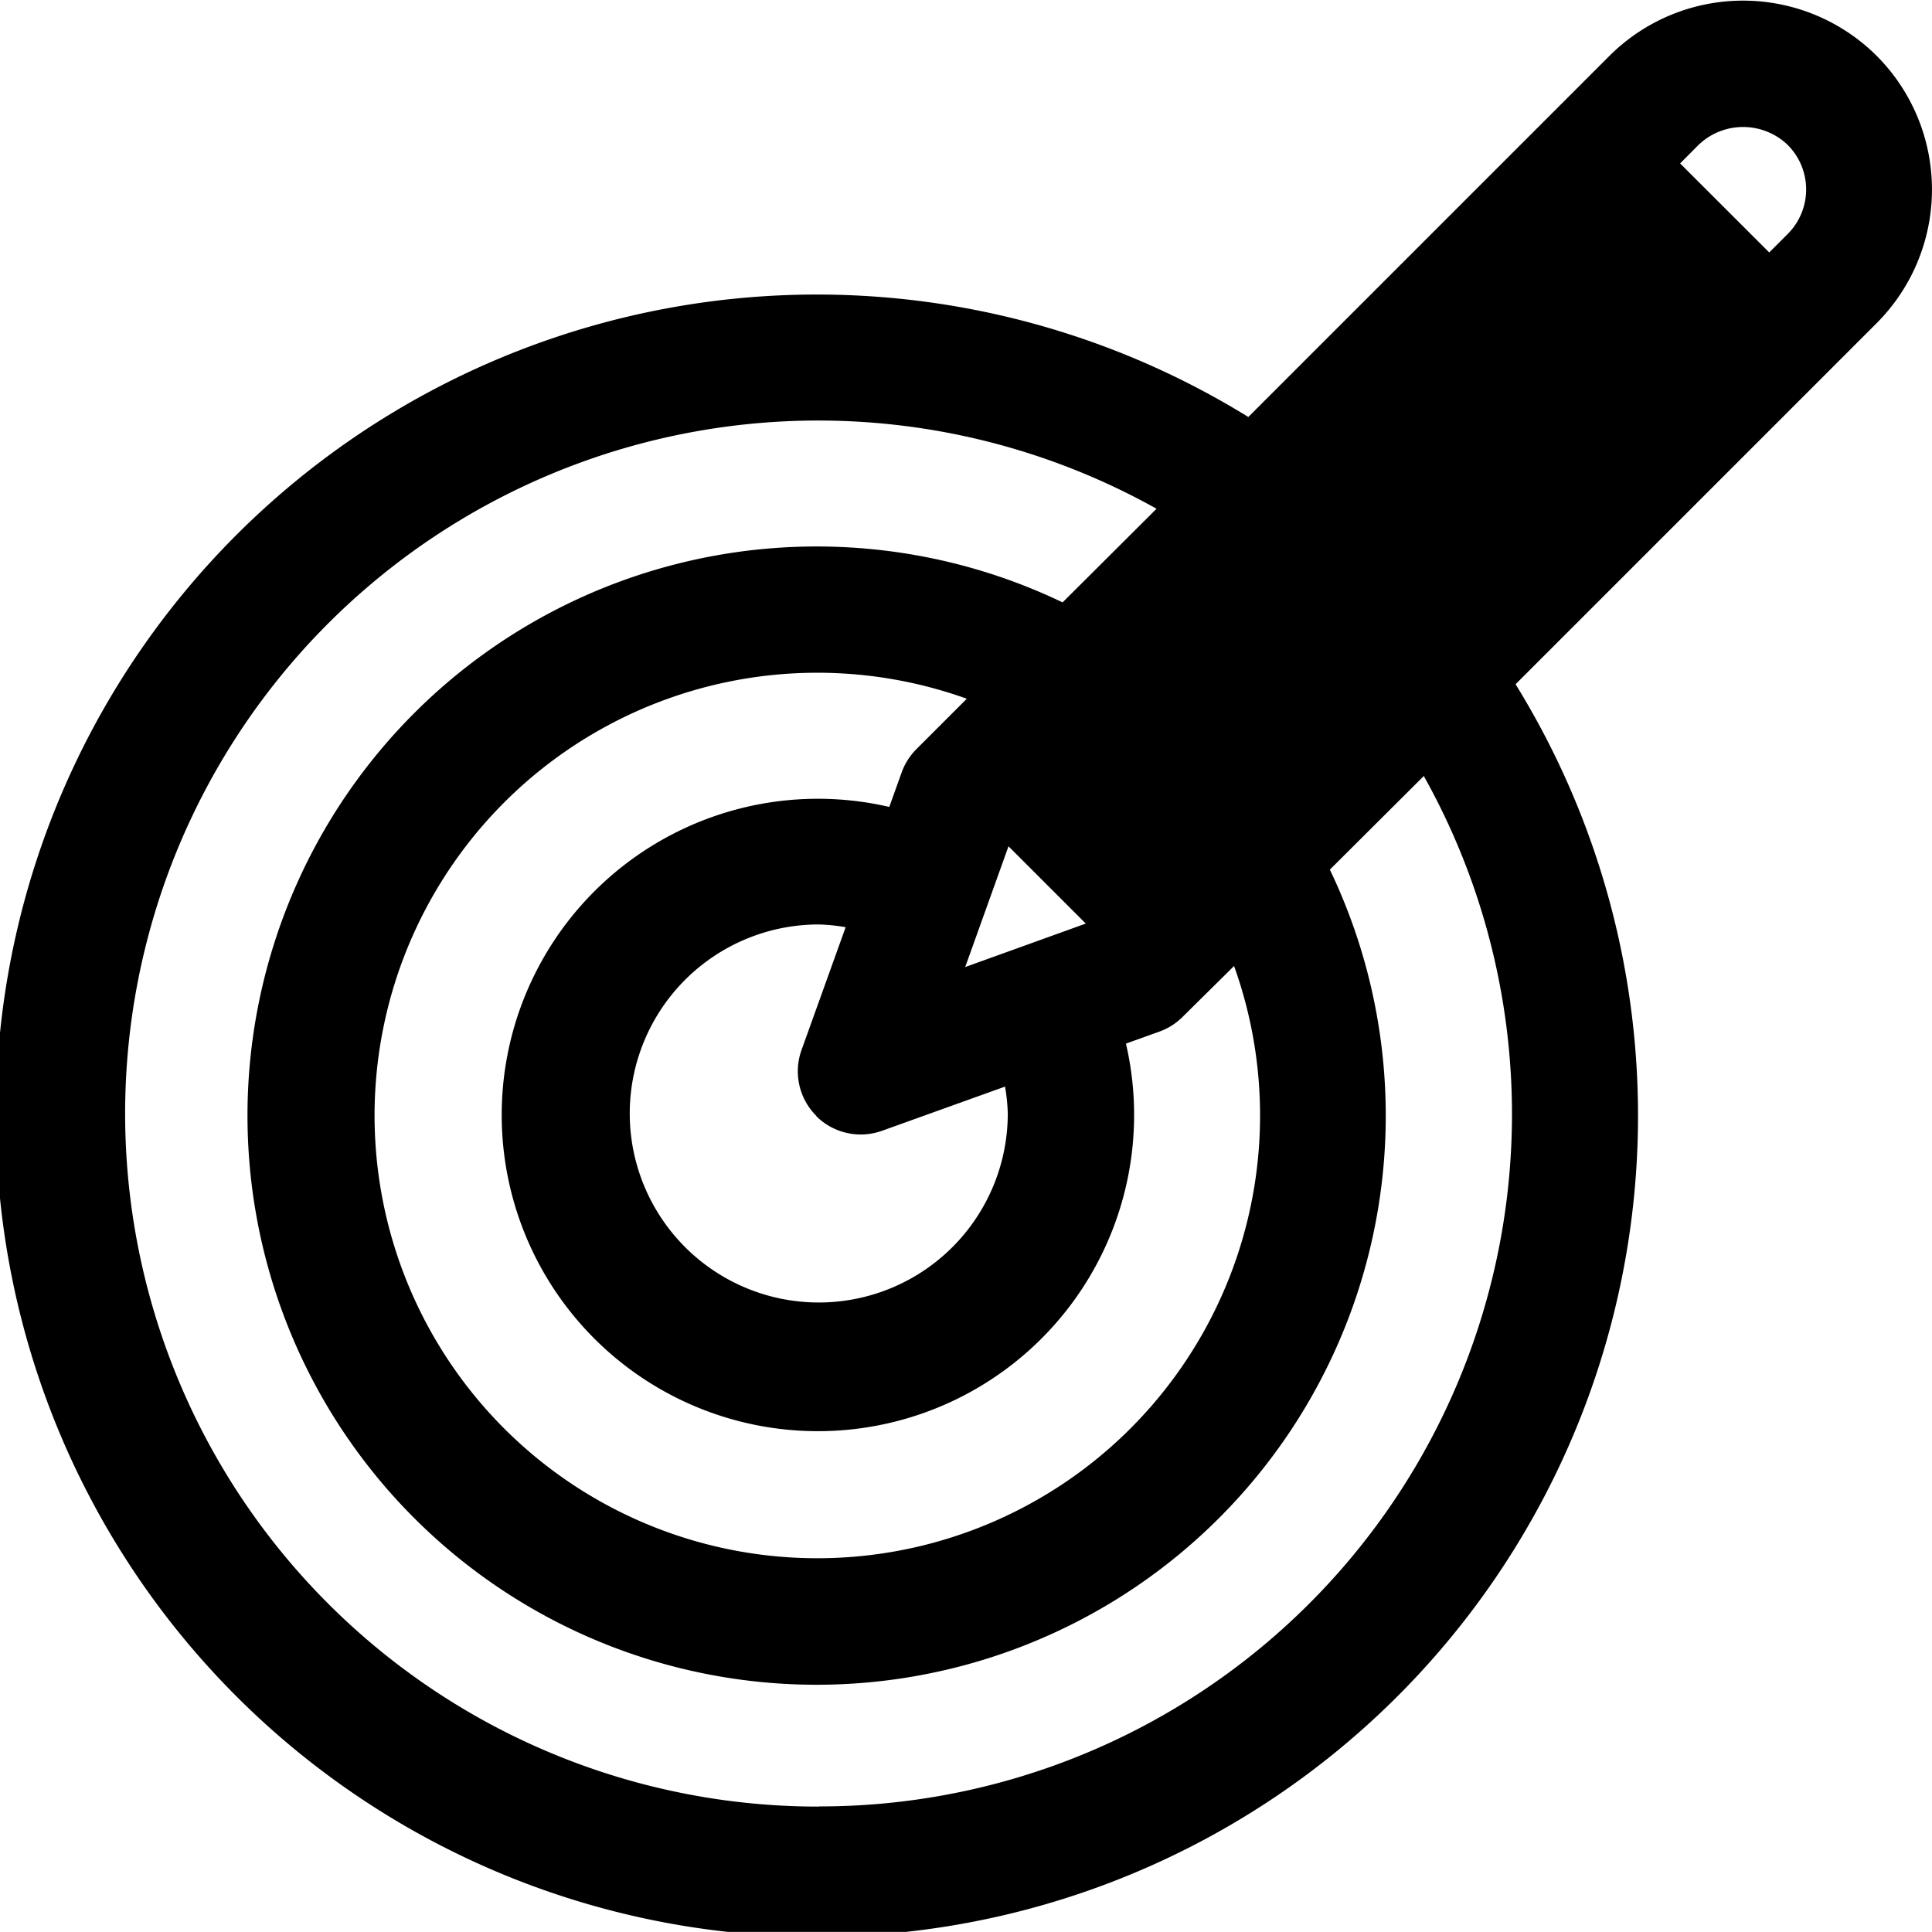 <svg xmlns="http://www.w3.org/2000/svg" width="24" height="23.999" viewBox="0 0 24 23.999">
                            <g id="_030-target" data-name="030-target" transform="translate(0 -0.008)">
                              <g id="Grupo_131" data-name="Grupo 131" transform="translate(0 0.008)">
                                <path id="Caminho_3306" data-name="Caminho 3306" d="M23.313.694a2.351,2.351,0,0,0-3.32,0L15.507,5.18a10.2,10.2,0,1,0,3.32,3.32l4.486-4.486A2.35,2.35,0,0,0,23.313.694ZM14.7,12.623,15.33,12a5.5,5.5,0,1,1-3.32-3.32l-.626.626a.787.787,0,0,0-.183.289l-.154.429a3.928,3.928,0,1,0,2.94,2.94l.429-.154A.787.787,0,0,0,14.7,12.623Zm-4.561,1.241a.783.783,0,0,0,.818.183l1.528-.549a2.319,2.319,0,0,1,.034.334,2.348,2.348,0,1,1-2.348-2.348,2.317,2.317,0,0,1,.334.034l-.549,1.528A.782.782,0,0,0,10.143,13.864Zm1.851-1.851.538-1.5.96.96Zm-1.82,10.429A8.609,8.609,0,1,1,14.367,6.32L13.2,7.483a7.07,7.07,0,1,0,3.32,3.32L17.687,9.64a8.6,8.6,0,0,1-7.513,12.8ZM22.207,2.907l-.229.229L20.871,2.03,21.1,1.8a.8.8,0,0,1,1.107,0A.782.782,0,0,1,22.207,2.907Z"  />
                              </g>
                            </g>
                          </svg>